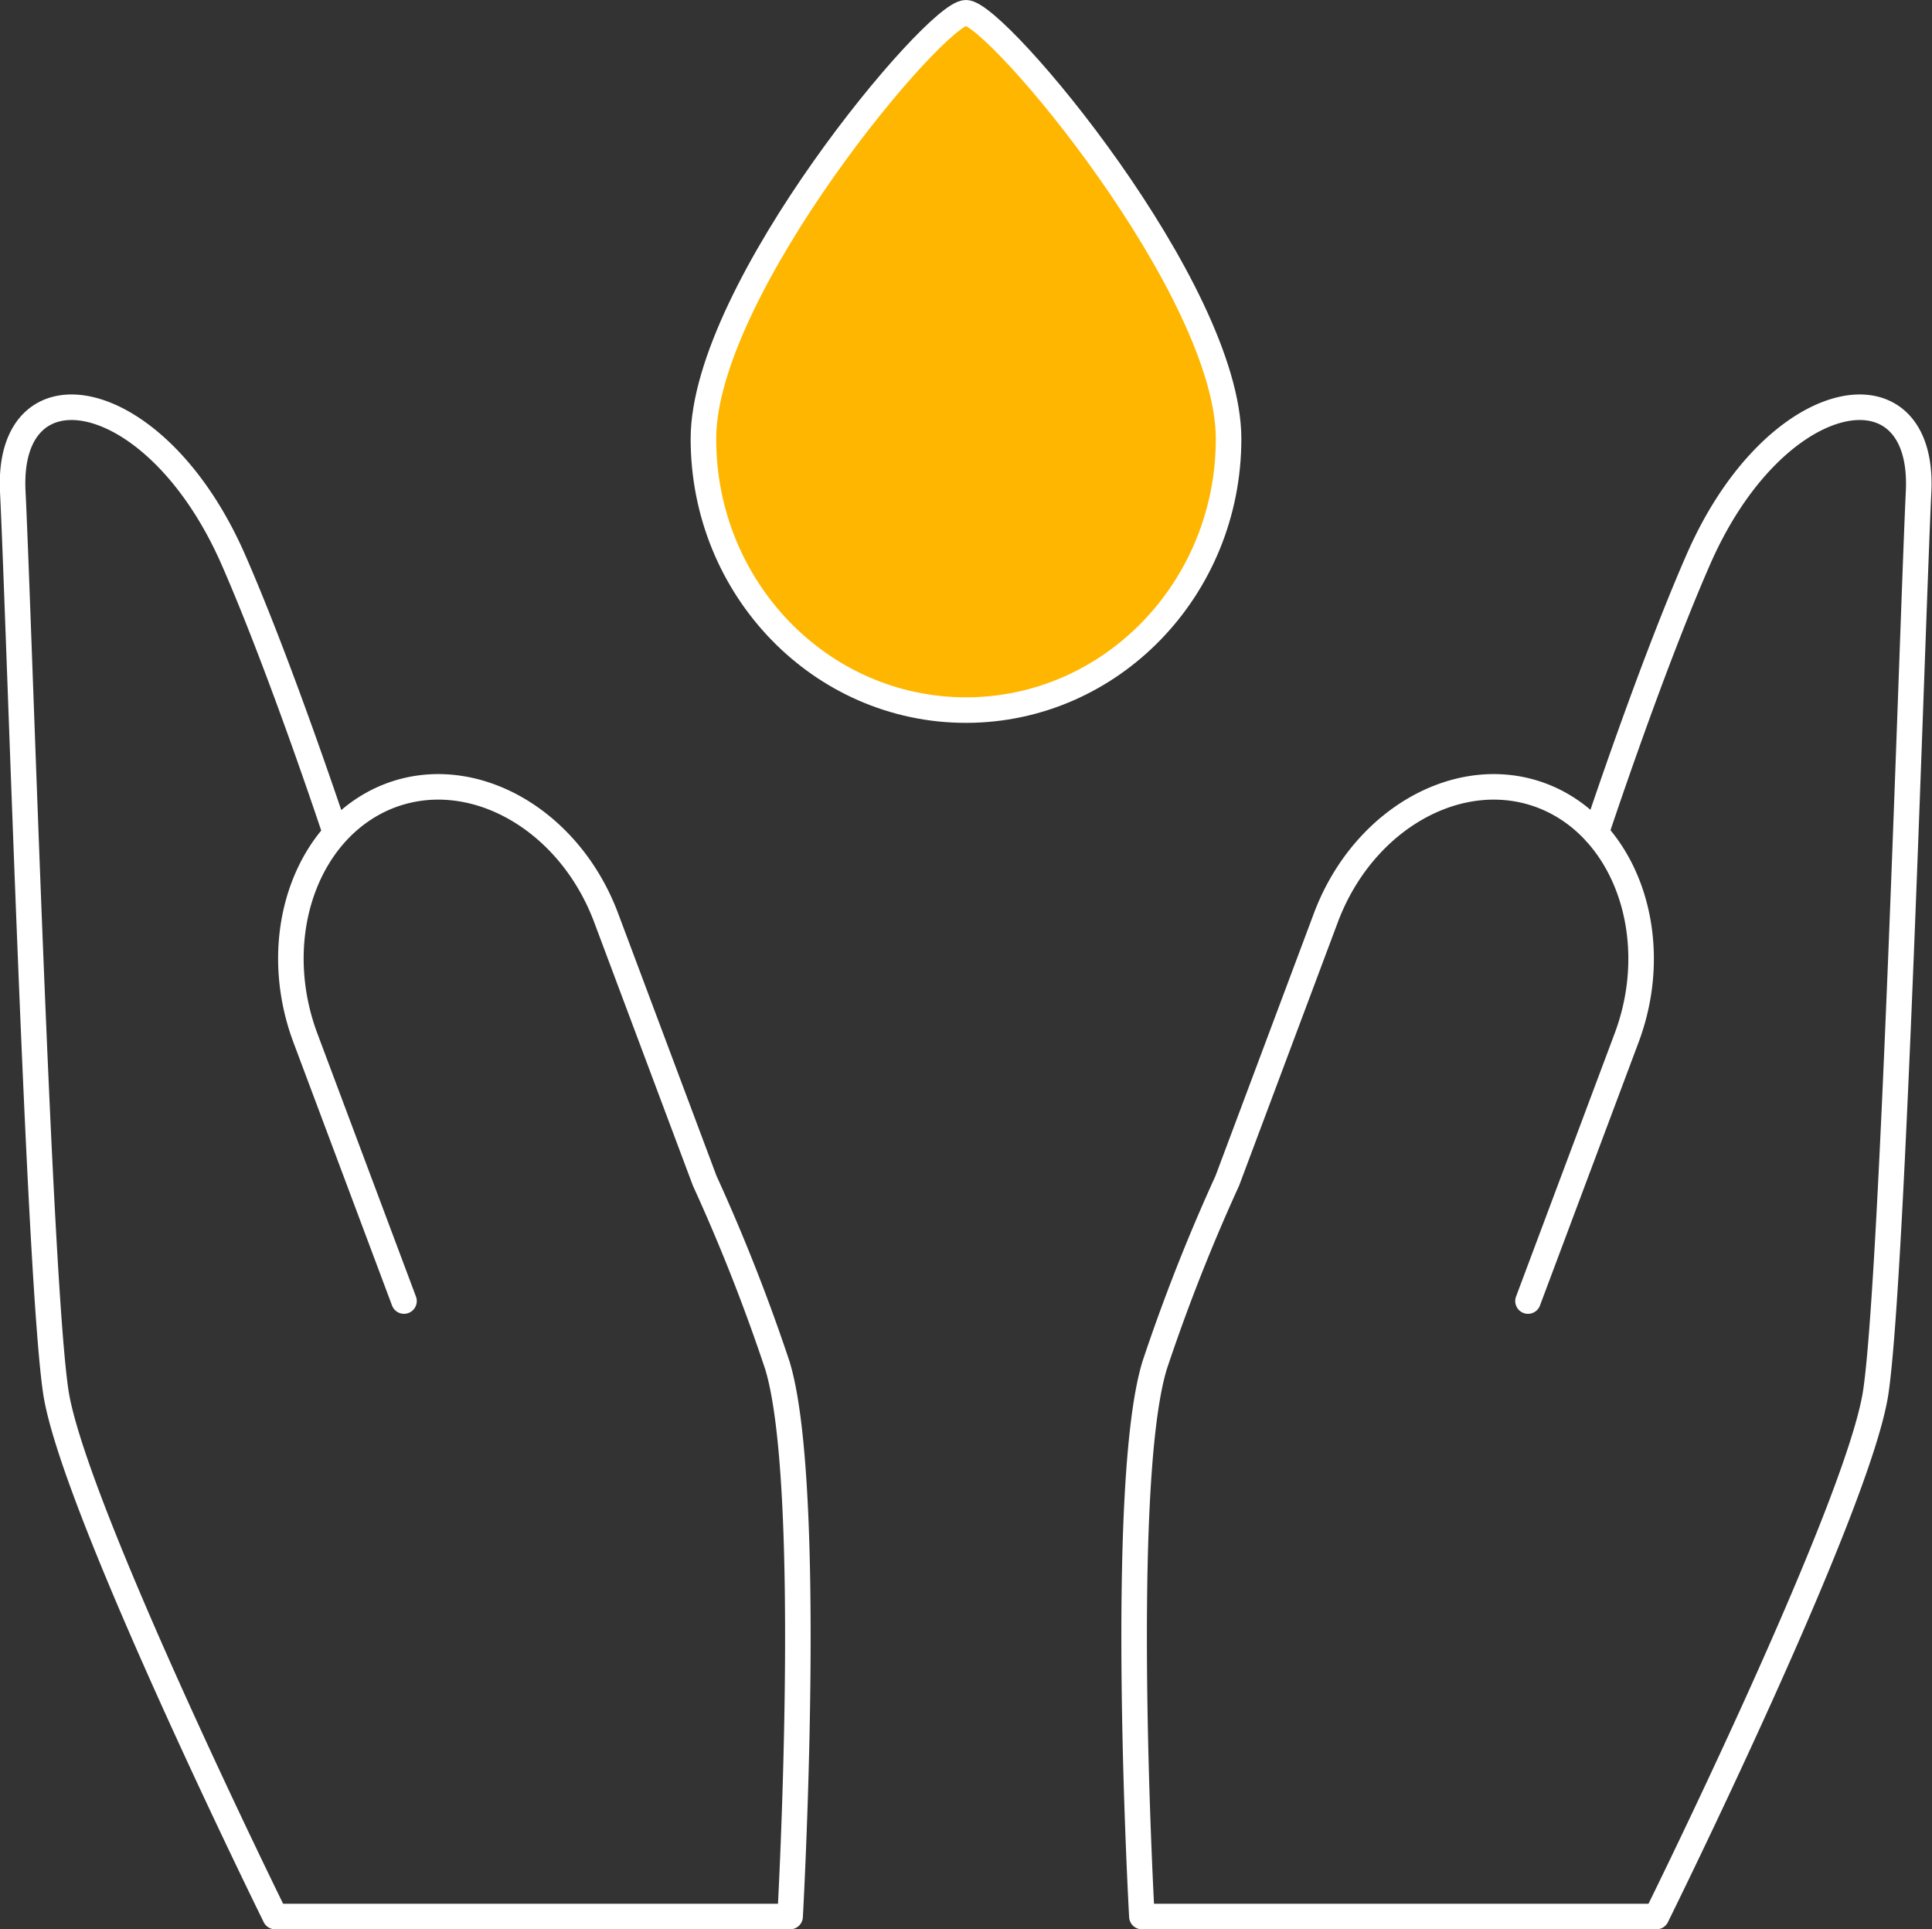 <svg xmlns="http://www.w3.org/2000/svg" viewBox="0 0 151.31 151.09"><rect x="0" y="0" width="151.31" height="151.09" fill="#333333" stroke="none"/><defs><style>.cls-1{fill:none;}.cls-1,.cls-2{stroke:#fff;stroke-linecap:round;stroke-linejoin:round;stroke-width:2px;}.cls-2{fill:#ffb600;}</style></defs><g id="图层_2" data-name="图层 2"><g id="图层_1-2" data-name="图层 1"><path class="cls-1" d="M31.64,101.89l-7.72-20.6C21,73.48,23.89,65,30.37,62.38h0c6.48-2.59,14.17,1.68,17.1,9.49l7.72,20.6a145.14,145.14,0,0,1,5.69,14.45c2.89,9.46,1,43.17,1,43.17H21.55S5.72,118,4.37,109,1.51,48.89,1,38.49s11.25-8.42,17.28,5.35c3.77,8.61,8,21.41,8,21.41"/><path class="cls-1" d="M119.67,101.89l7.72-20.6c2.93-7.81,0-16.32-6.45-18.91h0c-6.48-2.59-14.17,1.68-17.1,9.49l-7.72,20.6a145.14,145.14,0,0,0-5.69,14.45c-2.89,9.46-1,43.17-1,43.17h40.3s15.83-32,17.18-41.09,2.86-60.11,3.35-70.51S139,30.07,133,43.84c-3.77,8.61-8,21.41-8,21.41"/><path class="cls-2" d="M96.22,34.37c0,11.73-9.21,21.24-20.57,21.24S55.09,46.1,55.09,34.37,73.26,1,75.65,1,96.22,22.64,96.22,34.37Z"/></g></g></svg>